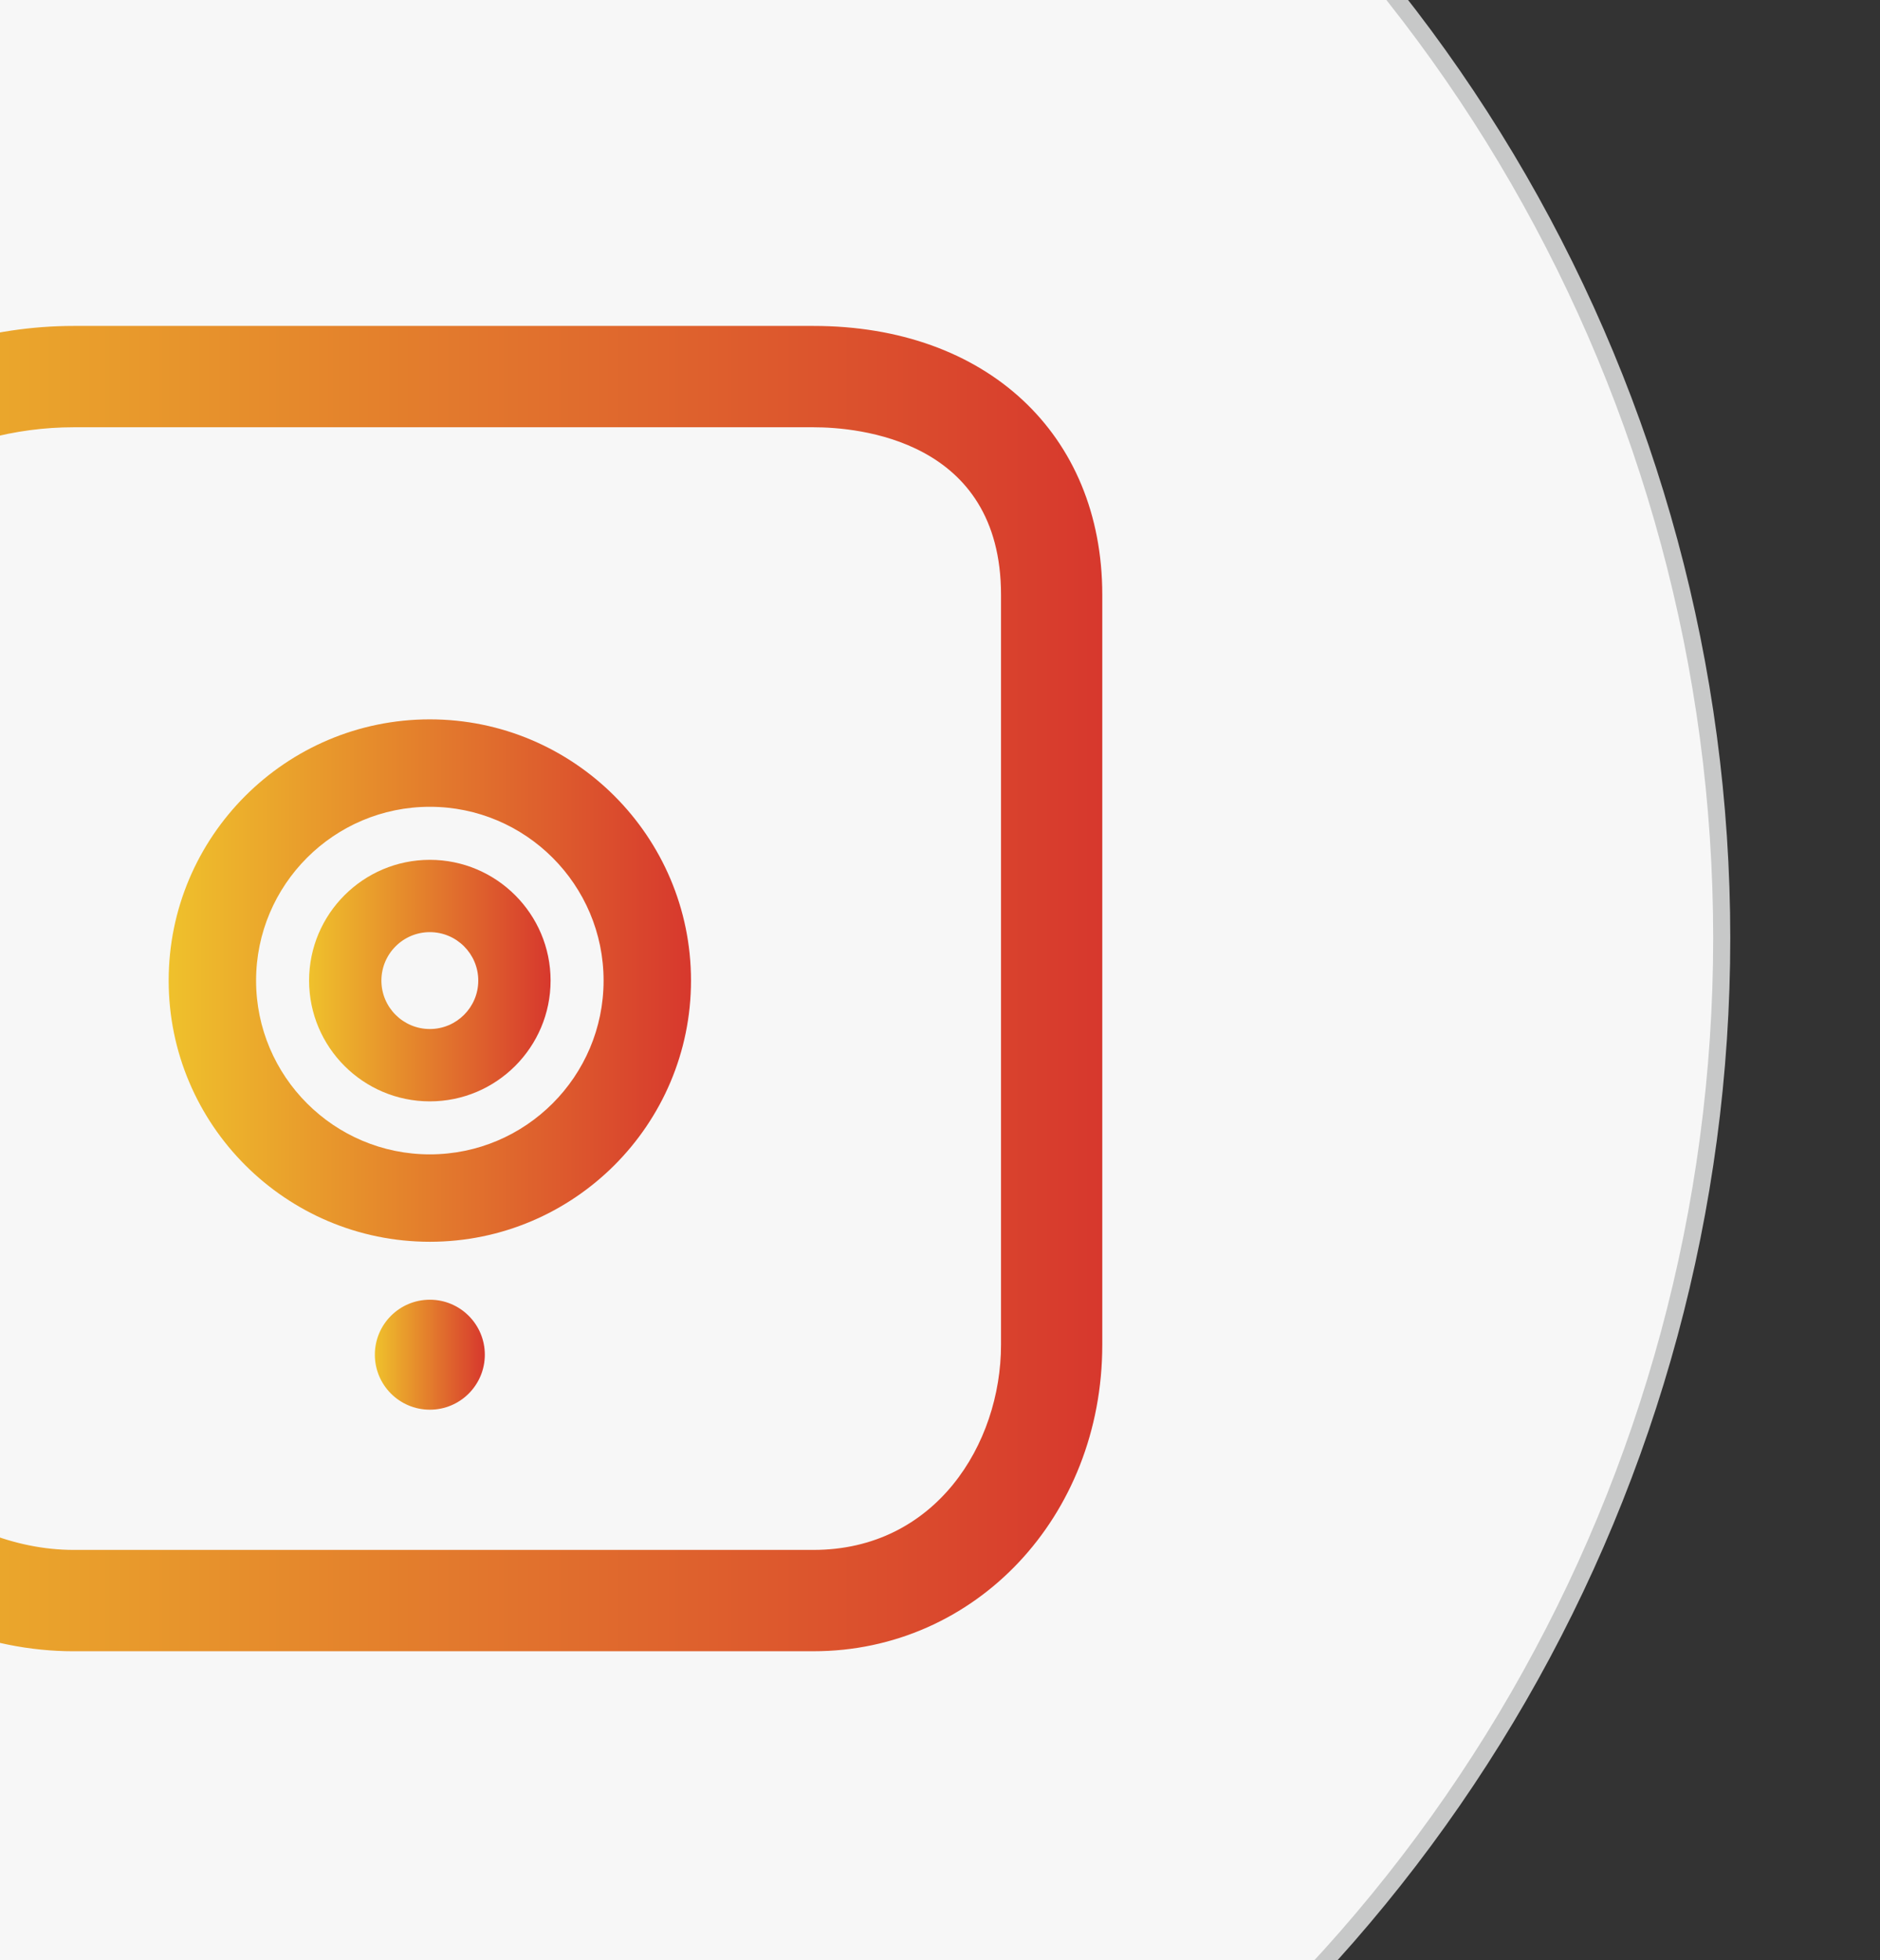 <?xml version="1.0" encoding="utf-8"?>
<!-- Generator: Adobe Illustrator 16.0.0, SVG Export Plug-In . SVG Version: 6.00 Build 0)  -->
<!DOCTYPE svg PUBLIC "-//W3C//DTD SVG 1.1//EN" "http://www.w3.org/Graphics/SVG/1.1/DTD/svg11.dtd">
<svg version="1.1" id="图层_1" xmlns="http://www.w3.org/2000/svg" xmlns:xlink="http://www.w3.org/1999/xlink" x="0px" y="0px"
	 width="110px" height="114.667px" viewBox="0 0 110 114.667" enable-background="new 0 0 110 114.667"
	 xml:space="preserve">
<rect x="0" y="0" width="110" height="114.667" fill="#333333" stroke="none"/>
<g>
	<g>
		<circle fill="#F7F7F7" stroke="#C7C8C8" stroke-miterlimit="10" cx="11.939" cy="54.875" r="88.8"/>
	</g>
</g>
<g>
		<g>
			<defs>
				<polygon id="SVGID_1_" points="322.583,113.307 322.583,113.307 3.047,113.307 3.047,113.307 3.047,2.64 3.047,2.64
					322.583,2.64 322.583,2.64 				"/>
			</defs>
		</g>
	</g>
	<g>
		<defs>
			<rect id="SVGID_3_" x="3.154" y="12.303" width="90" height="91"/>
		</defs>
		<g>
			<g>
				<linearGradient id="SVGID_5_" gradientUnits="userSpaceOnUse" x1="9.869" y1="57.365" x2="40.431" y2="57.365">
					<stop  offset="0" style="stop-color:#EFC12C"/>
					<stop  offset="1" style="stop-color:#D7382D"/>
				</linearGradient>
				<path fill="url(#SVGID_5_)" d="M25.15,72.646c-8.426,0-15.281-6.855-15.281-15.281s6.855-15.281,15.281-15.281
					c8.426,0,15.281,6.855,15.281,15.281S33.576,72.646,25.15,72.646z M25.15,47.199c-5.605,0-10.166,4.56-10.166,10.167
					c0,5.607,4.561,10.167,10.166,10.167c5.605,0,10.166-4.56,10.166-10.167C35.316,51.759,30.755,47.199,25.15,47.199z"/>
				<linearGradient id="SVGID_6_" gradientUnits="userSpaceOnUse" x1="18.085" y1="57.366" x2="32.215" y2="57.366">
					<stop  offset="0" style="stop-color:#EFC12C"/>
					<stop  offset="1" style="stop-color:#D7382D"/>
				</linearGradient>
				<path fill="url(#SVGID_6_)" d="M25.15,64.432c-3.896,0-7.065-3.17-7.065-7.066s3.169-7.064,7.065-7.064
					c3.896,0,7.065,3.168,7.065,7.064S29.046,64.432,25.15,64.432z M25.15,54.532c-1.563,0-2.834,1.271-2.834,2.834
					c0,1.564,1.271,2.834,2.834,2.834c1.563,0,2.834-1.271,2.834-2.834C27.984,55.803,26.713,54.532,25.15,54.532z"/>
				<linearGradient id="SVGID_7_" gradientUnits="userSpaceOnUse" x1="21.933" y1="79.252" x2="28.367" y2="79.252">
					<stop  offset="0" style="stop-color:#EFC12C"/>
					<stop  offset="1" style="stop-color:#D7382D"/>
				</linearGradient>
				<circle fill="url(#SVGID_7_)" cx="25.15" cy="79.253" r="3.217"/>
				<linearGradient id="SVGID_8_" gradientUnits="userSpaceOnUse" x1="-15.505" y1="57.835" x2="64.495" y2="57.835">
					<stop  offset="0" style="stop-color:#EFC12C"/>
					<stop  offset="1" style="stop-color:#D7382D"/>
				</linearGradient>
				<path fill="url(#SVGID_8_)" d="M4.309,96.602c-10.37,0-19.813-8.546-19.813-17.93V34.796c0-9.844,10.074-15.728,19.813-15.728
					h43.288c10.108,0,16.898,6.321,16.898,15.728v43.875c0,10.055-7.422,17.93-16.898,17.93H4.309z M4.309,24.996
					c-6.826,0-13.888,3.665-13.888,9.8v43.875c0,6.058,6.879,12.002,13.888,12.002h43.288c7.127,0,10.973-6.184,10.973-12.002
					V34.796c0-9.094-8.398-9.8-10.973-9.8H4.309z"/>
			</g>
		</g>
	</g>
</svg>
